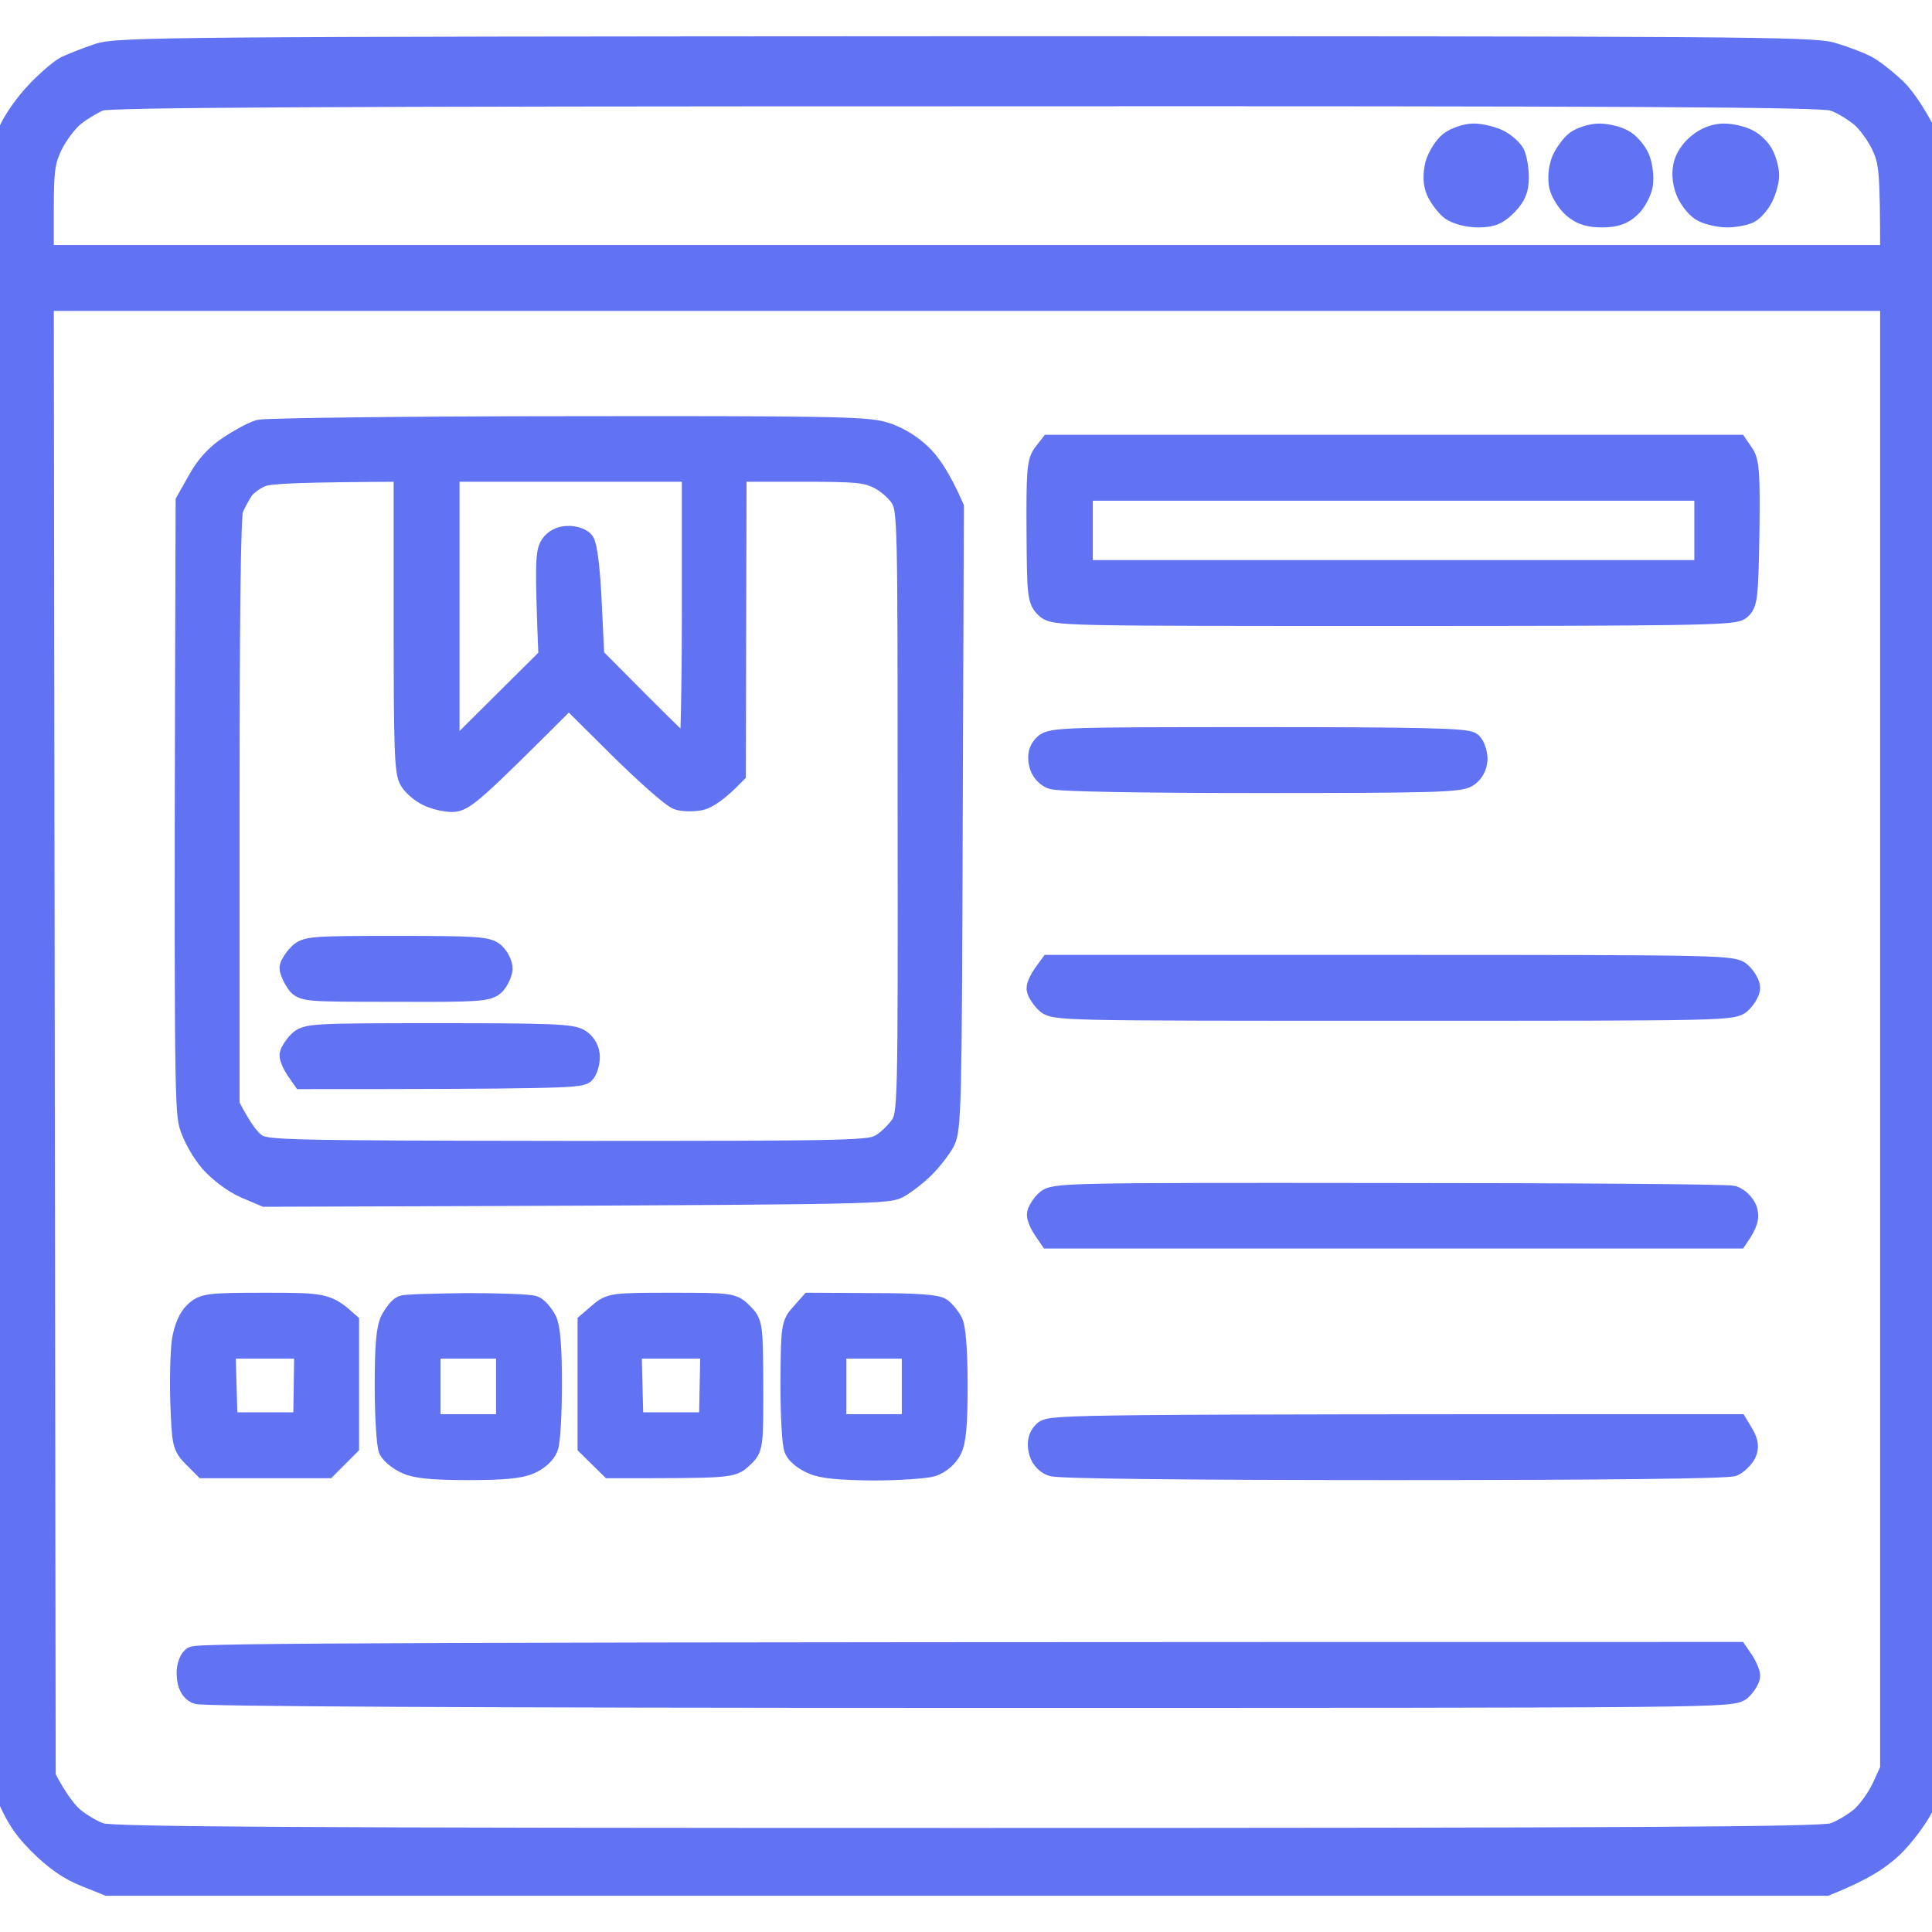 <svg xmlns="http://www.w3.org/2000/svg" width="40" height="40" viewBox="0 0 40 40" fill="none">
  <g clip-path="url(#clip0_2_11047)">
    <path fill-rule="evenodd" clip-rule="evenodd" d="M19.98 1C35.902 1 37.527 1.008 37.919 1.126C38.155 1.196 38.477 1.314 38.626 1.393C38.775 1.472 39.05 1.692 39.239 1.872C39.427 2.061 39.67 2.415 40 3.083V36.957L39.788 37.389C39.67 37.625 39.388 38.002 39.16 38.222C38.901 38.466 38.563 38.694 37.802 39H2.237L1.766 38.811C1.437 38.678 1.154 38.481 0.816 38.143C0.471 37.79 0.298 37.538 0 36.721L0.039 3.083L0.22 2.713C0.314 2.501 0.557 2.155 0.769 1.935C0.974 1.715 1.248 1.479 1.374 1.409C1.507 1.346 1.806 1.228 2.041 1.149C2.449 1.016 3.439 1.008 19.98 1V1ZM1.515 2.375C1.358 2.501 1.146 2.792 1.044 3.004C0.887 3.342 0.864 3.523 0.864 4.364V5.323H39.176C39.176 3.523 39.152 3.35 38.995 3.004C38.893 2.784 38.689 2.501 38.532 2.375C38.375 2.25 38.116 2.092 37.951 2.045C37.708 1.967 33.782 1.943 19.98 1.951C6.665 1.951 2.253 1.975 2.065 2.045C1.923 2.1 1.672 2.25 1.515 2.375ZM0.903 36.799C1.162 37.287 1.358 37.538 1.507 37.664C1.664 37.79 1.923 37.947 2.088 37.994C2.332 38.073 6.265 38.096 20.02 38.096C33.774 38.096 37.708 38.073 37.951 37.994C38.116 37.947 38.375 37.79 38.532 37.664C38.689 37.538 38.893 37.247 38.995 37.035L39.176 36.642V6.187H0.864L0.903 36.799ZM30.508 2.808C30.657 2.808 30.877 2.863 31.011 2.926C31.136 2.988 31.278 3.114 31.325 3.201C31.364 3.287 31.403 3.499 31.403 3.672C31.403 3.916 31.348 4.042 31.176 4.222C30.987 4.411 30.877 4.458 30.603 4.458C30.406 4.458 30.186 4.403 30.069 4.325C29.967 4.246 29.833 4.073 29.778 3.947C29.708 3.782 29.708 3.625 29.755 3.413C29.802 3.256 29.927 3.051 30.037 2.965C30.155 2.878 30.367 2.808 30.508 2.808ZM33.107 2.808C33.248 2.808 33.46 2.855 33.578 2.918C33.696 2.973 33.845 3.146 33.908 3.287C33.971 3.452 33.994 3.664 33.971 3.829C33.939 3.979 33.829 4.183 33.719 4.277C33.578 4.411 33.421 4.458 33.17 4.458C32.911 4.458 32.754 4.411 32.597 4.277C32.479 4.175 32.353 3.979 32.322 3.845C32.291 3.688 32.306 3.499 32.369 3.334C32.424 3.201 32.557 3.02 32.66 2.941C32.769 2.871 32.966 2.808 33.107 2.808ZM35.69 2.808C35.831 2.808 36.051 2.855 36.169 2.918C36.287 2.973 36.428 3.114 36.483 3.232C36.538 3.342 36.585 3.523 36.585 3.633C36.585 3.743 36.53 3.939 36.467 4.065C36.404 4.191 36.279 4.34 36.192 4.38C36.106 4.419 35.91 4.458 35.761 4.458C35.611 4.458 35.392 4.411 35.282 4.356C35.172 4.309 35.03 4.136 34.96 3.987C34.881 3.814 34.858 3.617 34.889 3.452C34.913 3.303 35.03 3.122 35.18 3.004C35.329 2.878 35.517 2.808 35.69 2.808ZM11.737 8.867C16.981 8.859 17.916 8.875 18.269 8.977C18.528 9.048 18.811 9.213 19.015 9.402C19.203 9.567 19.431 9.881 19.706 10.51L19.682 16.939C19.666 22.881 19.651 23.376 19.525 23.619C19.454 23.753 19.266 23.997 19.117 24.146C18.968 24.295 18.724 24.484 18.583 24.562C18.347 24.688 17.853 24.696 5.496 24.735L5.087 24.562C4.844 24.452 4.561 24.24 4.373 24.028C4.2 23.824 4.02 23.501 3.957 23.281C3.863 22.951 3.847 21.906 3.886 10.392L4.13 9.96C4.287 9.671 4.496 9.441 4.758 9.268C4.97 9.127 5.244 8.977 5.378 8.938C5.503 8.907 8.369 8.867 11.737 8.867ZM5.009 10.117C4.938 10.227 4.836 10.408 4.789 10.533C4.734 10.675 4.71 12.703 4.71 16.821V22.888C4.985 23.423 5.166 23.643 5.299 23.721C5.519 23.855 5.849 23.863 11.776 23.871C17.876 23.871 18.026 23.863 18.269 23.713C18.41 23.627 18.599 23.439 18.685 23.305C18.834 23.053 18.842 22.904 18.834 16.797C18.834 10.722 18.834 10.541 18.677 10.29C18.599 10.156 18.387 9.968 18.214 9.881C17.931 9.74 17.743 9.724 16.557 9.724H15.207L15.191 16.003C14.822 16.381 14.61 16.506 14.485 16.53C14.351 16.554 14.163 16.554 14.053 16.522C13.943 16.491 13.386 15.996 12.813 15.43L11.776 14.4C9.759 16.42 9.586 16.561 9.358 16.561C9.217 16.561 8.997 16.506 8.871 16.444C8.738 16.381 8.581 16.247 8.518 16.145C8.416 15.996 8.4 15.501 8.4 12.844V9.724C6.163 9.732 5.598 9.763 5.417 9.826C5.268 9.881 5.087 10.015 5.009 10.117ZM9.264 15.736L11.399 13.614C11.321 11.704 11.337 11.453 11.423 11.312C11.494 11.201 11.619 11.139 11.753 11.139C11.87 11.131 12.012 11.178 12.059 11.233C12.114 11.296 12.177 11.791 12.208 12.475L12.263 13.614C13.802 15.17 14.273 15.618 14.304 15.618C14.336 15.618 14.367 14.29 14.367 12.671V9.724H9.264V15.736ZM21.755 9.252H35.957L36.075 9.425C36.177 9.575 36.192 9.865 36.177 11.044C36.153 12.388 36.137 12.498 35.996 12.6C35.863 12.695 34.795 12.71 28.828 12.71C21.927 12.71 21.825 12.71 21.668 12.553C21.519 12.412 21.511 12.286 21.503 10.997C21.496 9.818 21.511 9.575 21.621 9.425L21.755 9.252ZM22.375 11.846H35.329V10.117H22.375V11.846ZM26.057 15.304C29.417 15.304 30.367 15.328 30.445 15.406C30.5 15.461 30.548 15.603 30.548 15.721C30.54 15.854 30.477 15.98 30.367 16.051C30.218 16.153 29.613 16.169 26.088 16.169C23.537 16.169 21.912 16.137 21.786 16.09C21.668 16.043 21.574 15.925 21.55 15.799C21.519 15.65 21.543 15.54 21.637 15.445C21.762 15.312 22.084 15.304 26.057 15.304ZM21.755 20.02H28.82C35.776 20.02 35.886 20.027 36.035 20.177C36.122 20.263 36.192 20.389 36.192 20.452C36.192 20.515 36.122 20.64 36.035 20.727C35.886 20.884 35.776 20.884 28.852 20.884C21.935 20.884 21.825 20.884 21.668 20.727C21.582 20.64 21.511 20.523 21.503 20.468C21.503 20.413 21.558 20.295 21.629 20.193L21.755 20.02ZM28.75 24.743C32.565 24.743 35.768 24.767 35.87 24.798C35.972 24.83 36.09 24.948 36.13 25.05C36.177 25.191 36.161 25.301 35.957 25.6H21.747L21.629 25.427C21.566 25.333 21.511 25.207 21.511 25.152C21.511 25.097 21.582 24.979 21.668 24.892C21.825 24.743 21.927 24.735 28.75 24.743ZM5.496 27.015C6.712 27.015 6.76 27.022 7.184 27.4V29.922L6.752 30.355H4.239L4.027 30.142C3.816 29.93 3.808 29.883 3.776 29.042C3.761 28.555 3.776 27.981 3.808 27.761C3.847 27.517 3.933 27.305 4.051 27.195C4.224 27.03 4.294 27.015 5.496 27.015ZM4.671 29.49H6.32L6.343 27.879H4.624L4.671 29.49ZM9.68 27.022C10.355 27.022 10.976 27.046 11.046 27.077C11.117 27.109 11.219 27.235 11.282 27.352C11.352 27.502 11.384 27.903 11.384 28.665C11.384 29.27 11.352 29.86 11.305 29.962C11.266 30.072 11.109 30.213 10.952 30.276C10.756 30.363 10.395 30.394 9.696 30.394C8.997 30.394 8.636 30.363 8.44 30.276C8.29 30.213 8.133 30.087 8.086 30.001C8.047 29.915 8.008 29.333 8.008 28.704C8.008 27.848 8.039 27.51 8.126 27.337C8.196 27.211 8.29 27.093 8.345 27.07C8.4 27.046 8.997 27.03 9.68 27.022ZM8.871 29.529H10.52V27.879H8.871V29.529ZM13.904 27.015C15.136 27.015 15.16 27.022 15.348 27.211C15.545 27.407 15.545 27.431 15.553 28.689C15.553 29.962 15.553 29.97 15.348 30.158C15.144 30.355 15.121 30.355 12.648 30.355L12.208 29.922V27.4L12.428 27.211C12.648 27.022 12.695 27.015 13.904 27.015ZM13.072 29.49H14.72L14.752 27.879H13.032L13.072 29.49ZM16.793 27.015L18.073 27.022C18.952 27.022 19.384 27.054 19.47 27.117C19.541 27.172 19.643 27.297 19.69 27.392C19.745 27.502 19.784 27.989 19.784 28.665C19.784 29.49 19.753 29.828 19.666 30.001C19.588 30.15 19.447 30.268 19.29 30.323C19.148 30.363 18.599 30.402 18.073 30.402C17.397 30.394 17.029 30.363 16.84 30.276C16.683 30.213 16.526 30.087 16.487 30.001C16.44 29.915 16.408 29.302 16.408 28.641C16.416 27.478 16.424 27.423 16.605 27.227L16.793 27.015ZM17.272 29.529H18.921V27.879H17.272V29.529ZM35.957 29.529L36.075 29.726C36.153 29.867 36.169 29.962 36.114 30.08C36.067 30.166 35.965 30.268 35.878 30.315C35.776 30.363 33.272 30.394 28.852 30.394C24.455 30.394 21.912 30.363 21.786 30.315C21.66 30.268 21.566 30.15 21.543 30.017C21.511 29.875 21.535 29.757 21.629 29.663C21.755 29.537 22.21 29.529 35.957 29.529ZM35.957 34.245L36.075 34.418C36.137 34.52 36.192 34.646 36.192 34.693C36.192 34.748 36.122 34.866 36.035 34.952C35.878 35.11 35.768 35.11 20.059 35.11C9.664 35.11 4.184 35.078 4.082 35.031C3.973 34.976 3.918 34.866 3.91 34.693C3.894 34.552 3.941 34.394 4.004 34.339C4.082 34.269 7.764 34.245 35.957 34.245ZM8.22 19.627C9.876 19.627 10.104 19.642 10.222 19.768C10.3 19.839 10.363 19.973 10.363 20.059C10.355 20.145 10.292 20.279 10.222 20.358C10.096 20.483 9.908 20.499 8.181 20.491C6.296 20.491 6.273 20.491 6.155 20.31C6.092 20.216 6.037 20.09 6.037 20.035C6.045 19.988 6.116 19.87 6.202 19.784C6.343 19.634 6.461 19.627 8.22 19.627ZM9.083 21.434C11.384 21.434 11.839 21.45 11.988 21.552C12.098 21.623 12.169 21.749 12.169 21.882C12.169 22.008 12.122 22.149 12.075 22.197C11.996 22.275 11.305 22.299 6.281 22.299L6.155 22.118C6.092 22.024 6.037 21.898 6.037 21.843C6.045 21.796 6.116 21.678 6.202 21.591C6.351 21.442 6.461 21.434 9.083 21.434Z" fill="#6172F3" stroke="#6172F3" stroke-width="0.5"/>
  </g>
  <defs>
    <clipPath id="clip0_2_11047">
      <rect width="40" height="40" fill="white"/>
    </clipPath>
  </defs>
</svg>